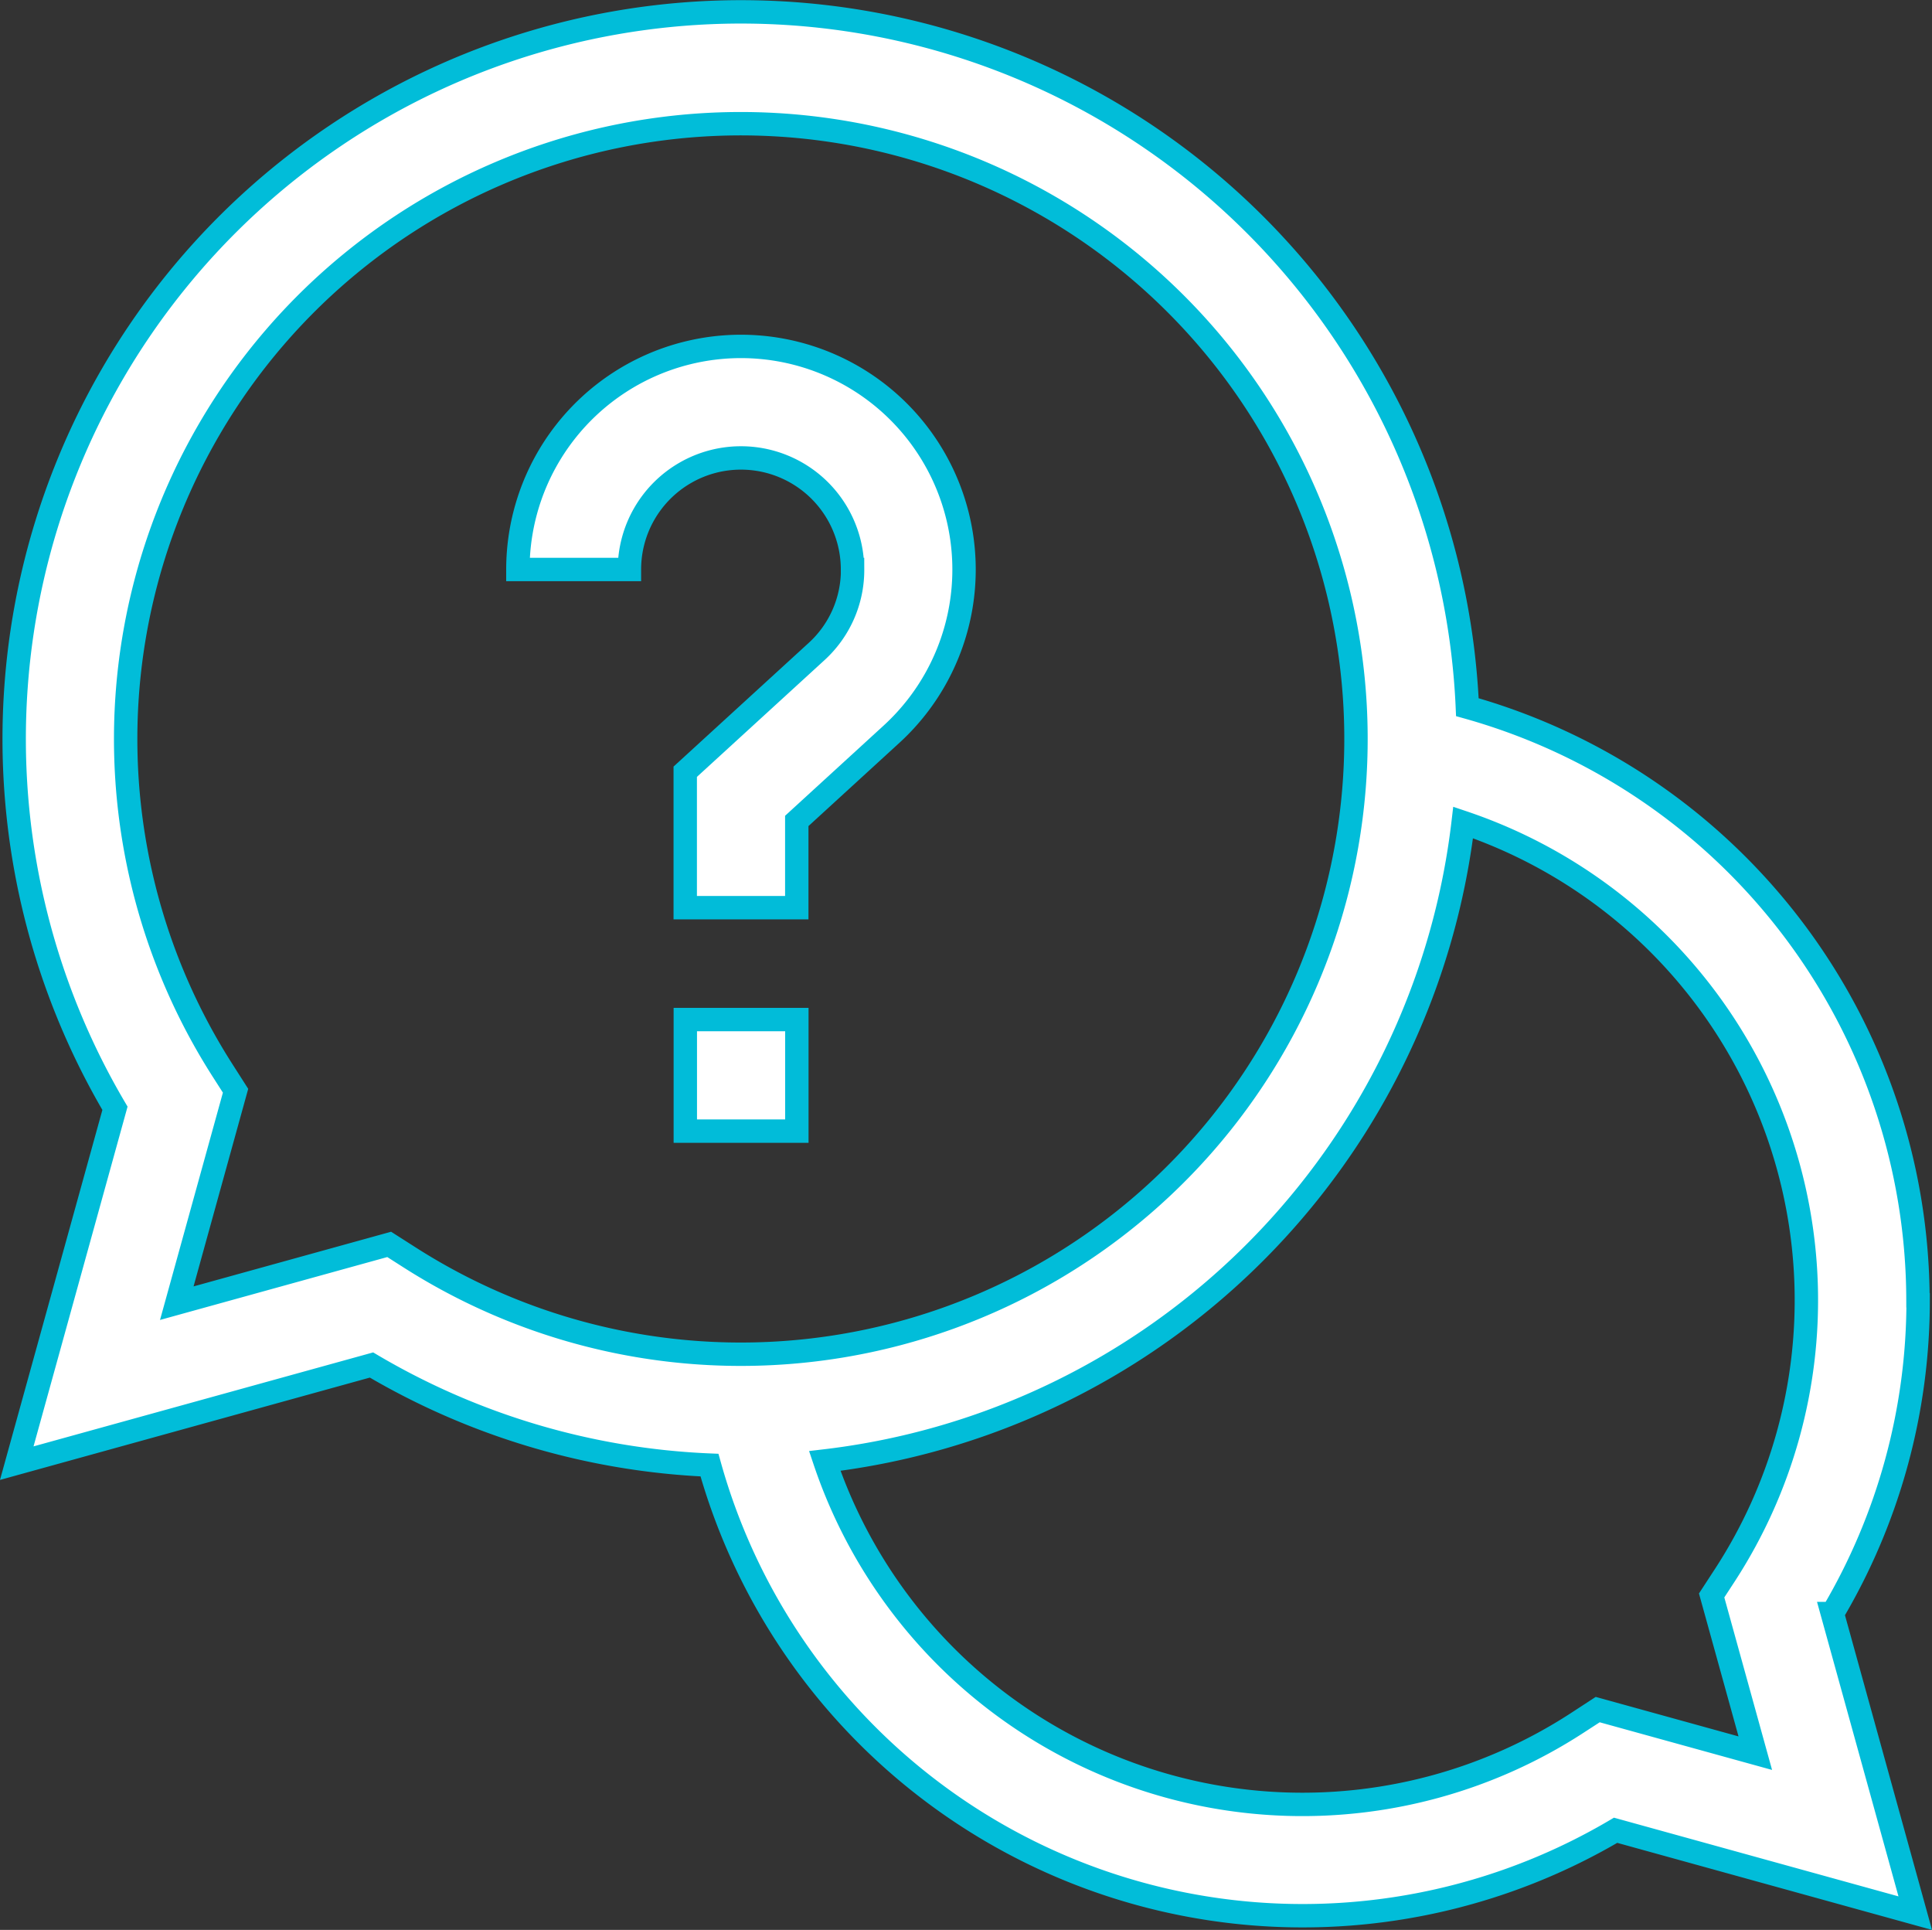<svg xmlns="http://www.w3.org/2000/svg" width="24.786" height="24.755" viewBox="0 0 24.786 24.755">
  <rect x="0" y="0" width="24.786" height="24.755" fill="#333333" stroke="none"/>
  <g id="help" transform="translate(0.181 0.15)">
    <path id="Path_278" data-name="Path 278" d="M24.425,16.529a7.913,7.913,0,0,0-5.781-7.608,9.326,9.326,0,1,0-17.35,5.145L.034,18.618l4.551-1.259a9.292,9.292,0,0,0,4.336,1.284,7.9,7.9,0,0,0,11.625,4.684L24.39,24.39l-1.063-3.843a7.867,7.867,0,0,0,1.1-4.017ZM4.812,15.812l-2.725.754.754-2.725-.172-.269A7.892,7.892,0,1,1,5.08,15.983Zm17.526,6.526-2.022-.559-.27.176A6.466,6.466,0,0,1,10.4,18.59,9.344,9.344,0,0,0,18.59,10.4a6.467,6.467,0,0,1,3.364,9.645l-.176.27Zm0,0" fill="#fff" stroke="#01bdd9" stroke-width="0.3"/>
    <path id="Path_279" data-name="Path 279" d="M180.5,271h1.431v1.431H180.5Zm0,0" transform="translate(-171.889 -258.072)" fill="#fff" stroke="#01bcd9" stroke-width="0.3"/>
    <path id="Path_280" data-name="Path 280" d="M139.793,92.862a1.416,1.416,0,0,1-.466,1.056l-1.681,1.538V97.2h1.431V96.087l1.216-1.113a2.862,2.862,0,1,0-4.794-2.112h1.431a1.431,1.431,0,1,1,2.862,0Zm0,0" transform="translate(-129.036 -85.707)" fill="#fff" stroke="#01bcd9" stroke-width="0.3"/>
  </g>
</svg>
